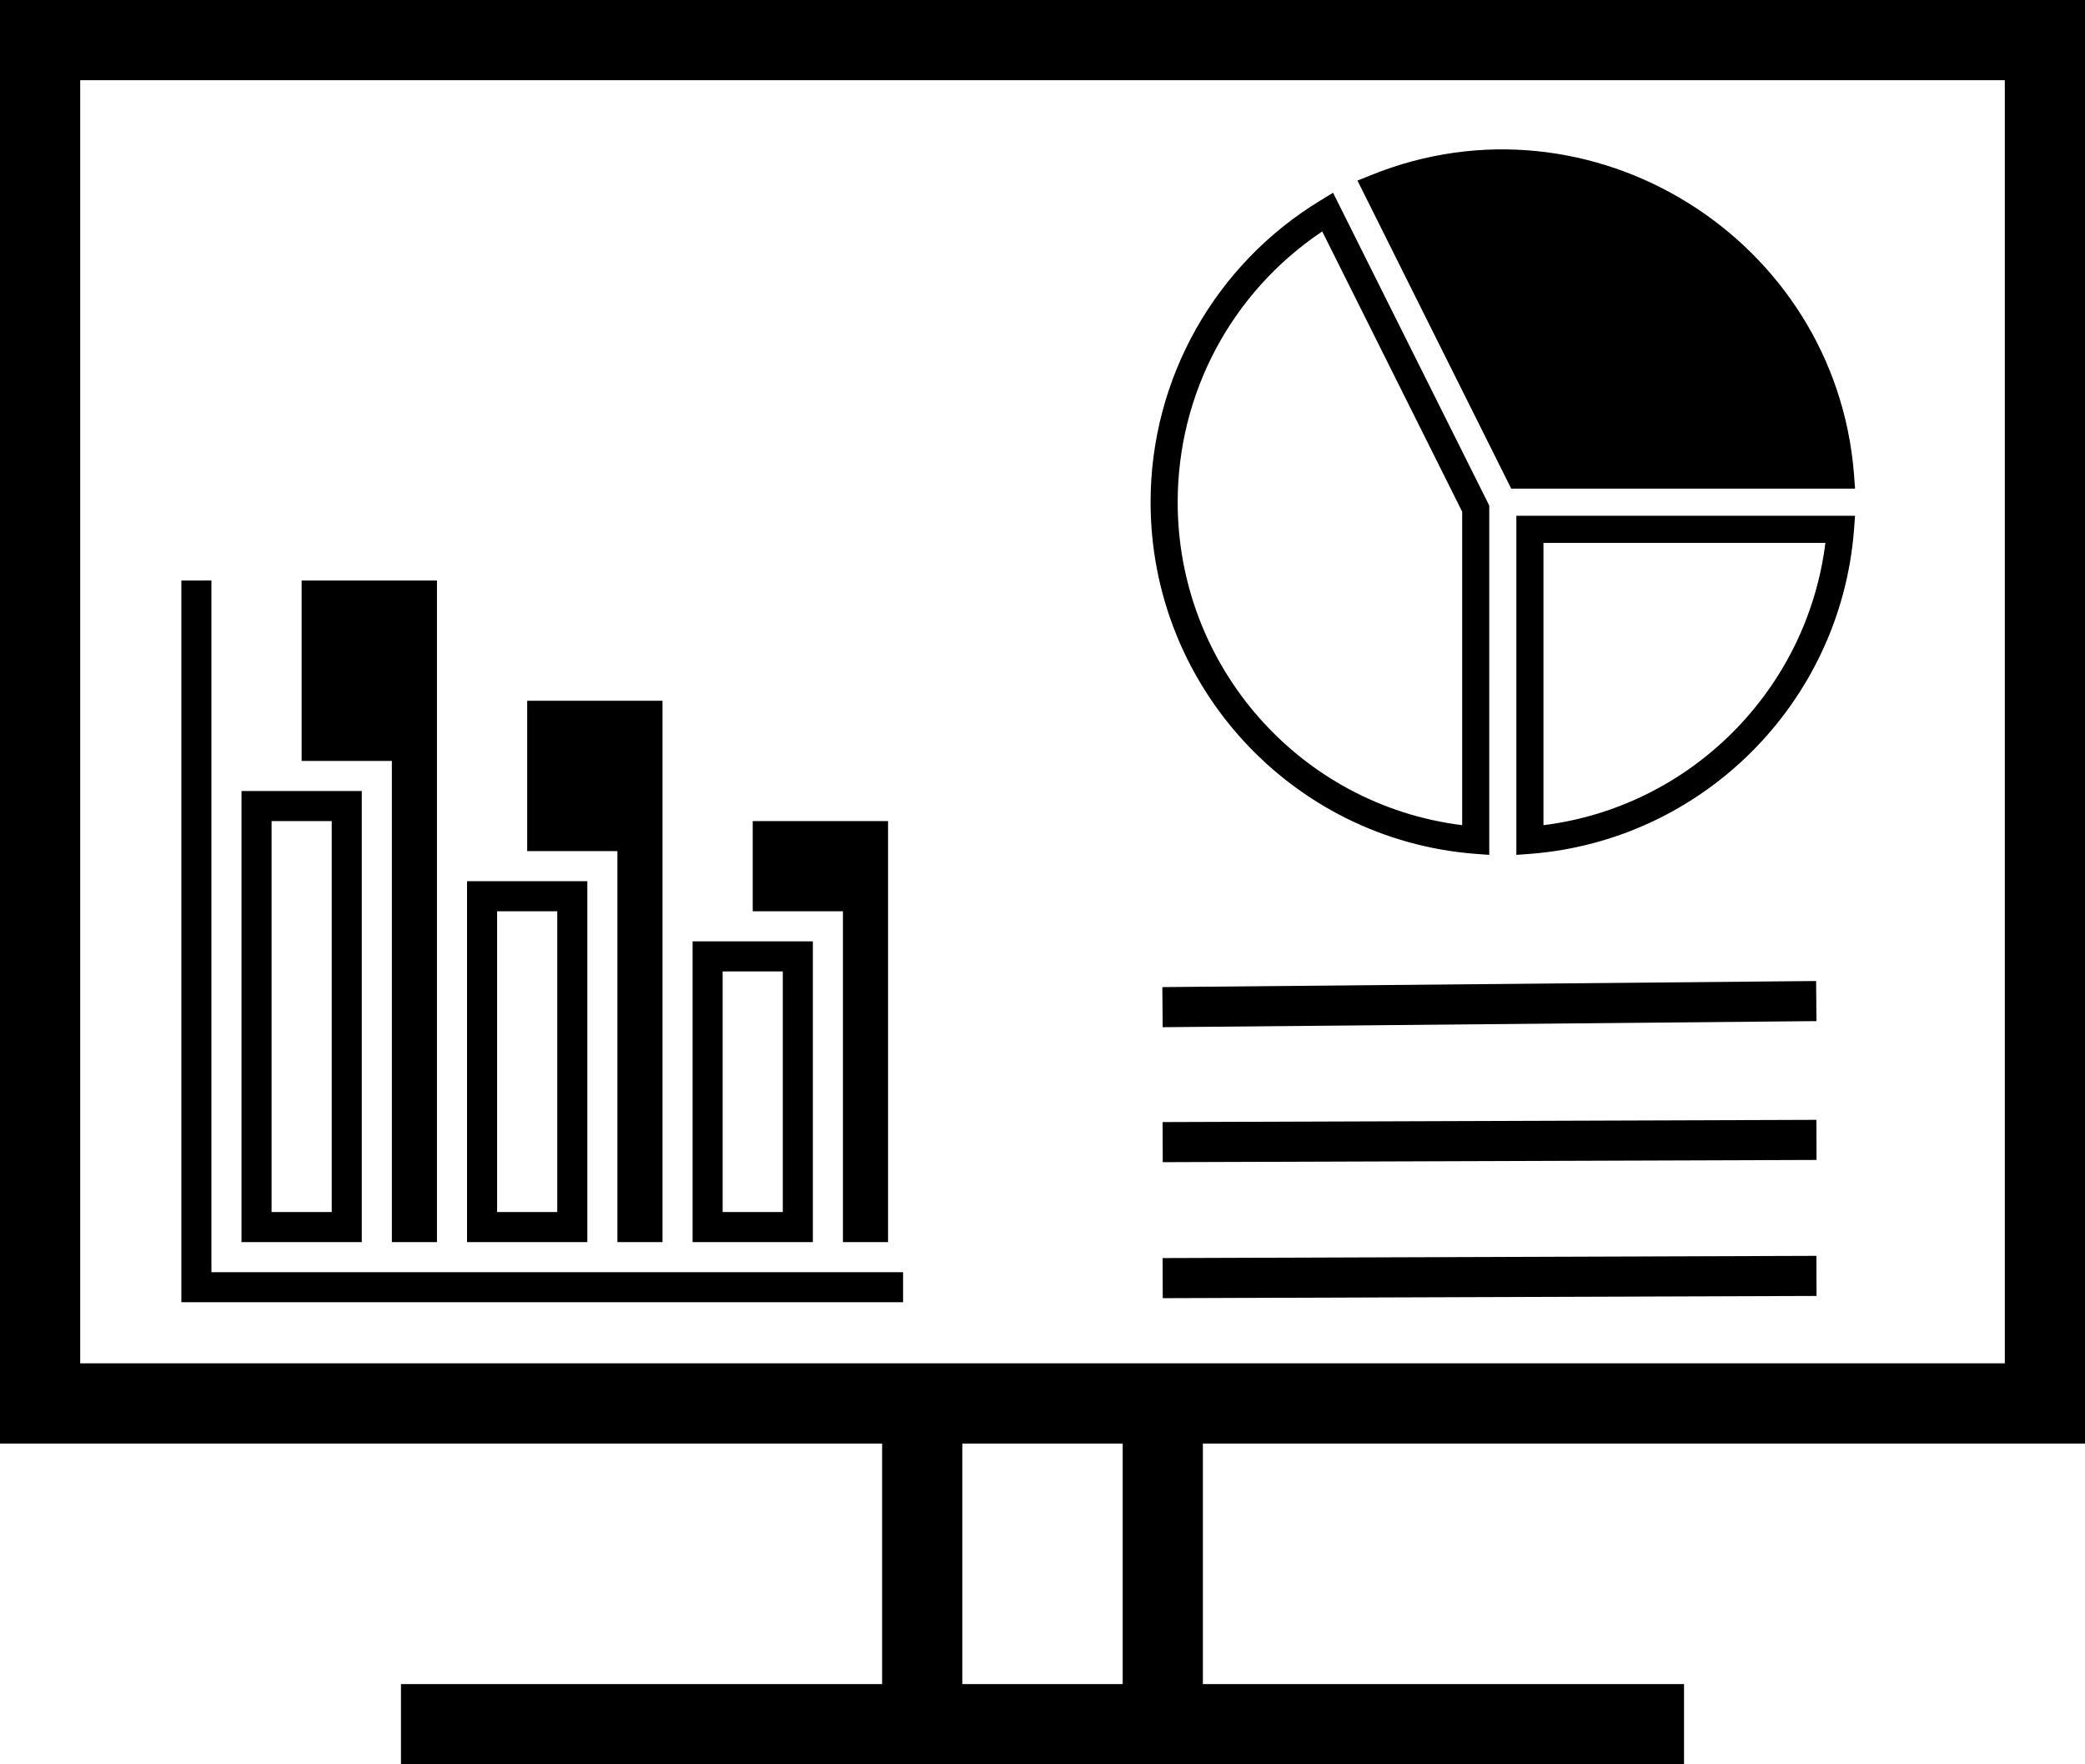 <?xml version="1.0" encoding="utf-8"?>
<!-- Generator: Adobe Illustrator 12.0.1, SVG Export Plug-In . SVG Version: 6.00 Build 51448)  -->
<!DOCTYPE svg PUBLIC "-//W3C//DTD SVG 1.1//EN" "http://www.w3.org/Graphics/SVG/1.1/DTD/svg11.dtd">
<svg  version="1.1" id="Ebene_1" xmlns="http://www.w3.org/2000/svg" xmlns:xlink="http://www.w3.org/1999/xlink" width="520" height="440" viewBox="0 0 520 440"
	 overflow="visible" enable-background="new 0 0 520 440" xml:space="preserve">
<path id="curve28" d="M520,0v360H300v60h120v20c-106.7,0-213.3,0-320,0v-20h120v-60H0V0H520z M500,20H20v320c160,0,320,0,480,0V20z
	 M280,360h-40v60h40V360z"/>
<path id="curve28_2_" d="M364.666,205.788v-78.18l-34.901-69.891c-22.57,15.122-36.051,40.291-36.051,67.523
	C293.714,166.14,324.155,200.748,364.666,205.788z M455.251,135.389h-70.313v70.399
	C421.599,201.221,450.689,172.094,455.251,135.389z M462.65,128.624l-0.27,3.653c-3.413,42.963-37.642,77.232-80.551,80.65
	l-3.649,0.271v-84.574H462.65z M338.549,45.032l3.38-1.354c54.973-22.26,115.788,15.9,120.452,74.526l0.27,3.654h-85.754
	L338.549,45.032z M371.424,213.197l-3.647-0.271c-45.613-3.62-80.82-41.881-80.82-87.687c0-30.818,16.083-59.302,42.403-75.27
	l3.107-1.895l38.957,78.01V213.197z"/>
<path id="curve28_3_" d="M52.729,144.762v172.5h172.5v7.499h-180v-180H52.729z M210.229,227.262h-22.5c0-7.5,0-15,0-22.5
	c11.25,0,22.5,0,33.75,0v105.001c-3.75,0-7.5,0-11.25,0V227.262z M172.729,234.762c10.013,0,19.987,0,30,0v75.001h-30V234.762z
	 M180.229,242.263v59.999h15v-59.999H180.229z M153.979,212.262h-22.5v-37.5c11.25,0,22.5,0,33.75,0v135c-3.75,0-7.5,0-11.25,0
	V212.262z M116.479,219.762c10.013,0,19.987,0,30,0v90h-30V219.762z M123.979,227.262v75h15v-75H123.979z M97.729,189.762h-22.5v-45
	c11.25,0,22.5,0,33.75,0v165c-3.75,0-7.5,0-11.25,0V189.762z M60.229,197.262h30v112.5c-10.013,0-19.987,0-30,0V197.262z
	 M67.729,204.762v97.5h15v-97.5H67.729z"/>
<line stroke="#000000" stroke-width="10" x1="289.931" y1="251.172" x2="452.982" y2="249.654"/>
<line stroke="#000000" stroke-width="10" x1="289.973" y1="284.831" x2="453.027" y2="284.276"/>
<line stroke="#000000" stroke-width="10" x1="289.973" y1="318.748" x2="453.027" y2="318.193"/>
</svg>
